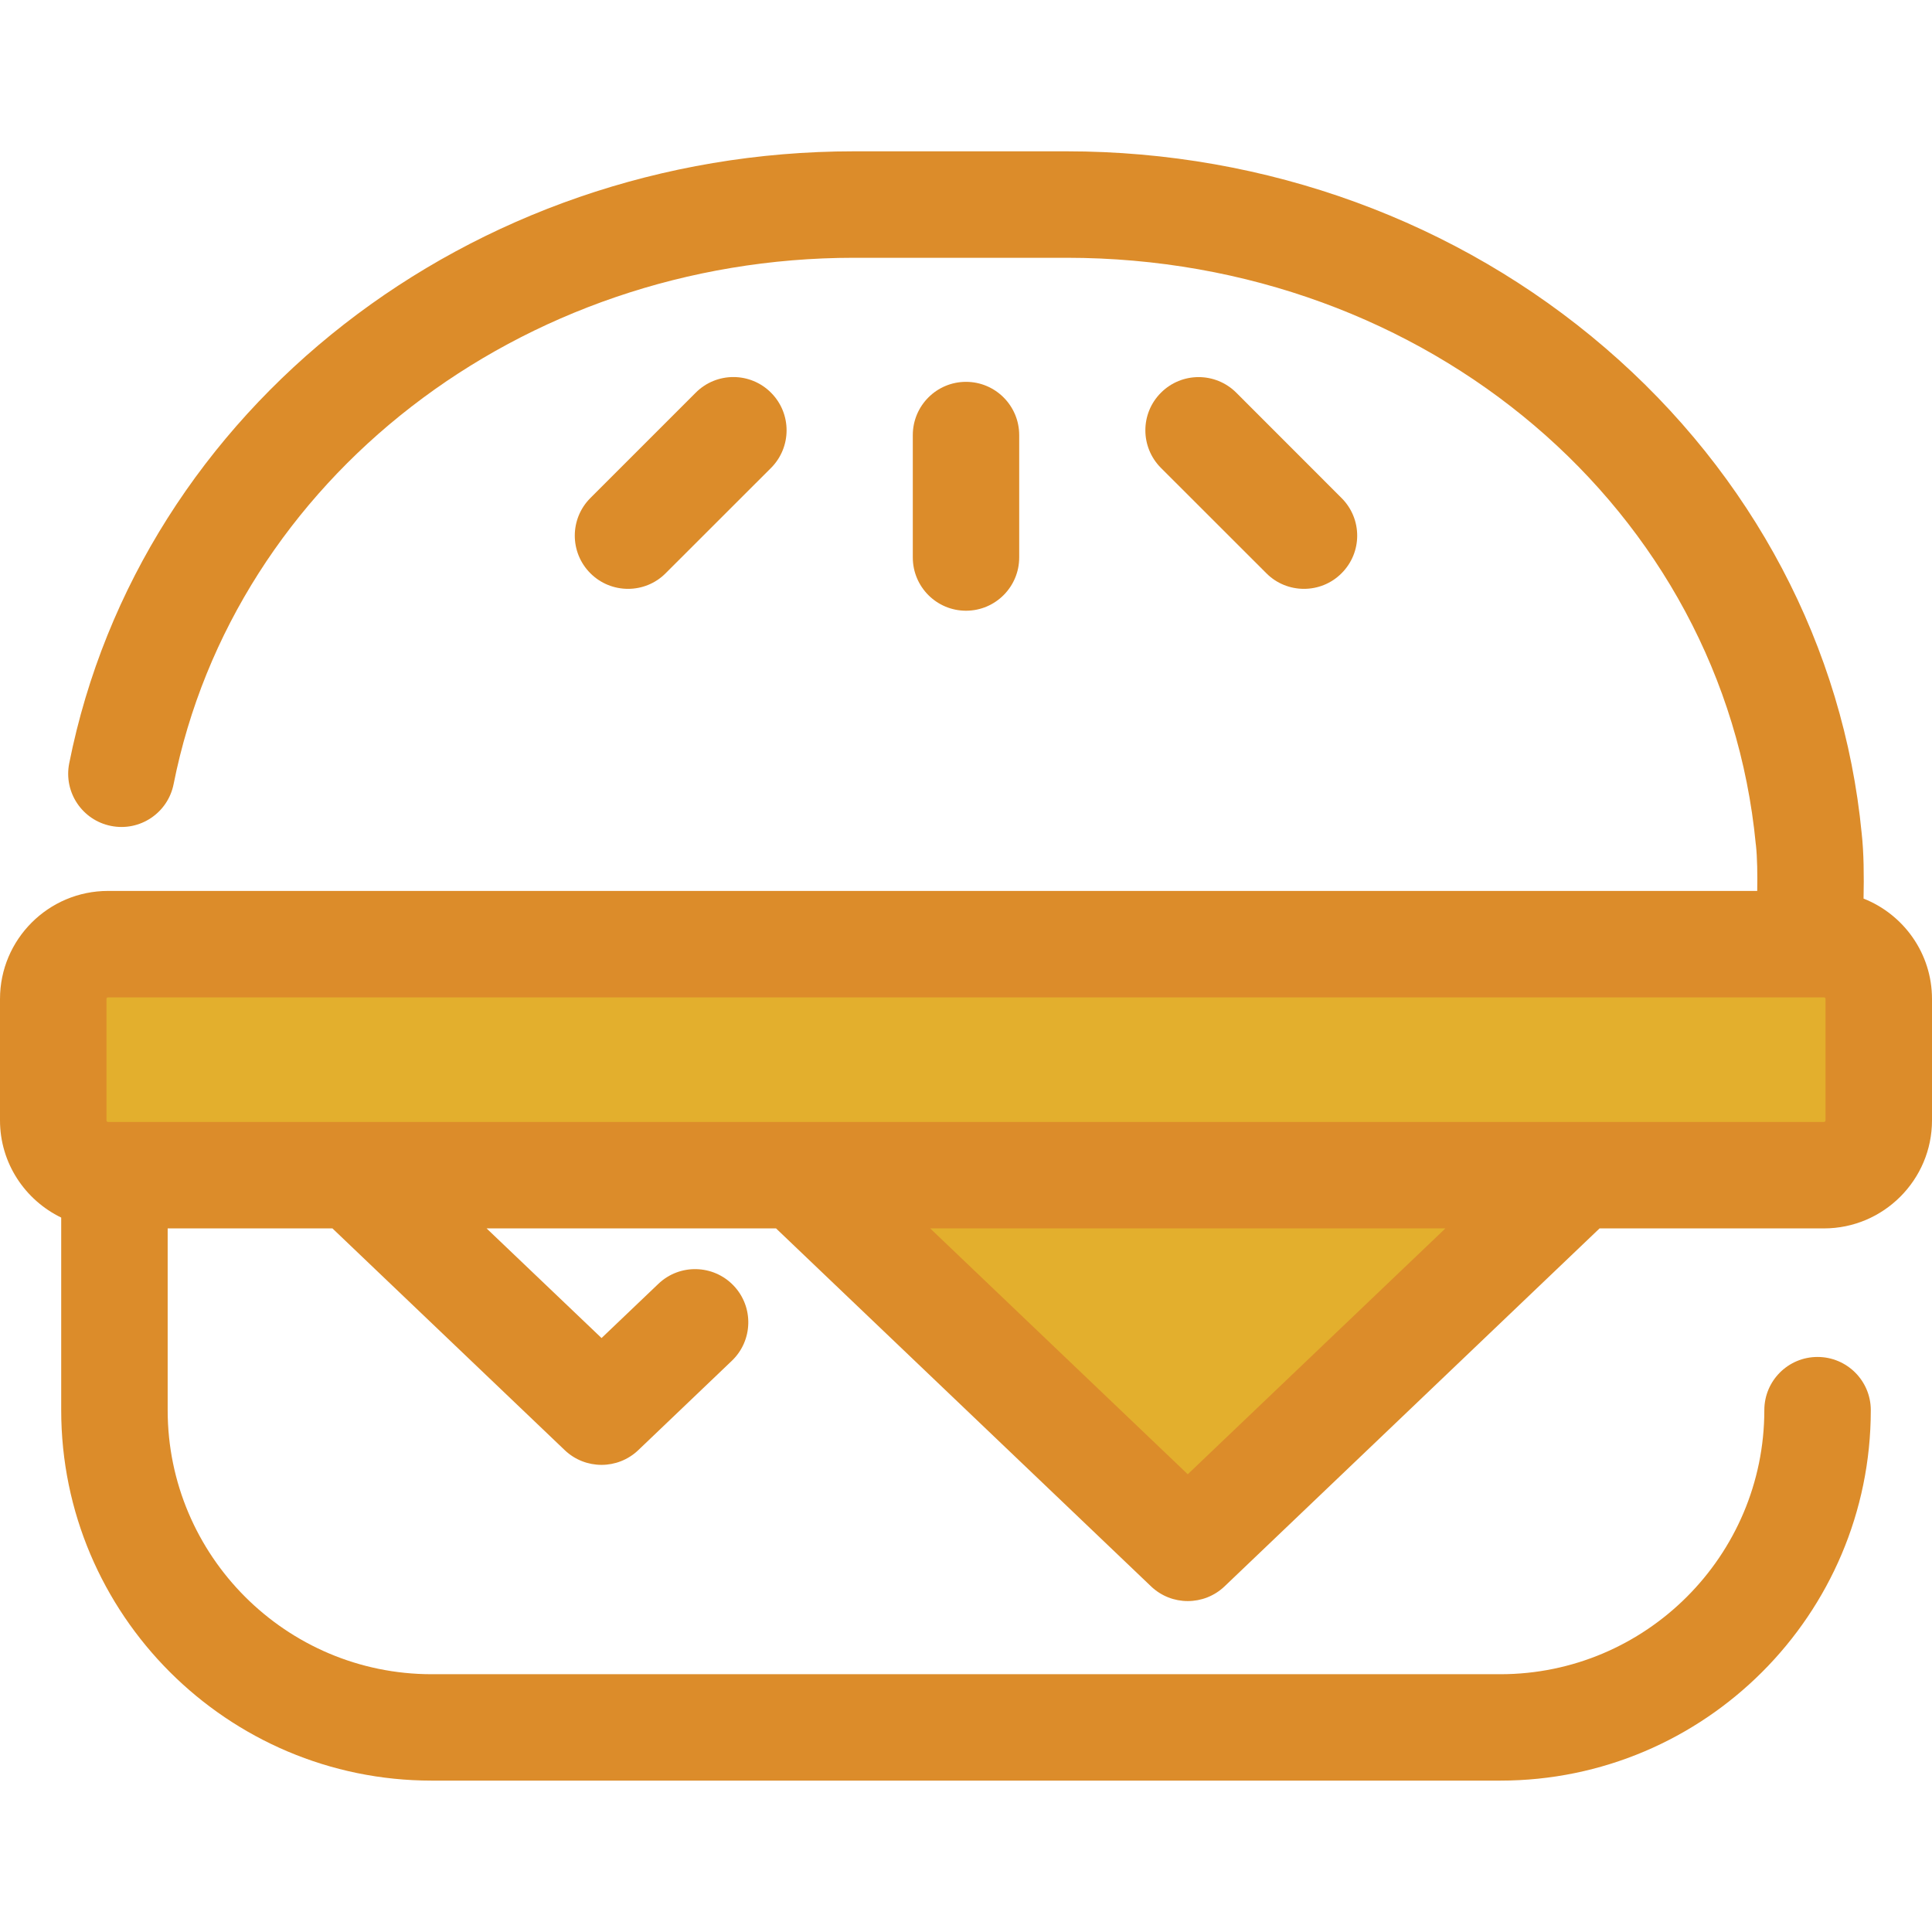<svg width="28" height="28" viewBox="0 0 28 28" fill="none" xmlns="http://www.w3.org/2000/svg">
<g clip-path="url(#clip0_73_187)">
<path d="M14 8.851C13.574 8.851 13.229 8.505 13.229 8.079V6.306C13.229 5.88 13.574 5.534 14 5.534C14.426 5.534 14.771 5.88 14.771 6.306V8.079C14.771 8.505 14.426 8.851 14 8.851Z" fill="#DC8C2A"/>
<path d="M18.898 8.534C18.701 8.534 18.503 8.459 18.353 8.308L16.826 6.782C16.524 6.48 16.524 5.992 16.826 5.691C17.127 5.39 17.615 5.39 17.917 5.691L19.443 7.218C19.745 7.519 19.745 8.007 19.443 8.308C19.293 8.459 19.095 8.534 18.898 8.534Z" fill="#DC8C2A"/>
<path d="M9.102 8.534C8.905 8.534 8.707 8.459 8.556 8.308C8.255 8.007 8.255 7.519 8.556 7.218L10.083 5.691C10.384 5.389 10.873 5.389 11.174 5.691C11.475 5.992 11.475 6.48 11.174 6.782L9.647 8.308C9.497 8.459 9.299 8.534 9.102 8.534Z" fill="#DC8C2A"/>
<path d="M26.434 17.031H1.566C1.127 17.031 0.771 16.675 0.771 16.237V14.478C0.771 14.039 1.127 13.683 1.566 13.683H26.434C26.873 13.683 27.229 14.039 27.229 14.478V16.237C27.229 16.675 26.873 17.031 26.434 17.031Z" fill="#E3AF2D"/>
<path d="M22.873 17.031L17.214 22.433L11.556 17.031H22.873Z" fill="#E3AF2D"/>
<path d="M27.008 13.023C27.015 12.691 27.012 12.358 26.981 12.079C26.72 9.379 25.401 6.88 23.266 5.044C21.129 3.206 18.356 2.193 15.458 2.193H12.377C6.809 2.193 2.026 5.924 1.003 11.063C0.92 11.481 1.191 11.887 1.609 11.97C2.027 12.054 2.433 11.782 2.516 11.364C3.396 6.944 7.543 3.736 12.377 3.736H15.458C20.686 3.736 24.98 7.389 25.446 12.233C25.447 12.237 25.447 12.241 25.448 12.246C25.468 12.427 25.471 12.675 25.467 12.912H1.566C0.702 12.912 0 13.614 0 14.478V16.237C0 16.857 0.363 17.392 0.887 17.646V20.437C0.887 23.398 3.296 25.806 6.257 25.806H21.743C24.704 25.806 27.113 23.398 27.113 20.437C27.113 20.011 26.767 19.666 26.341 19.666C25.915 19.666 25.57 20.011 25.57 20.437C25.57 22.547 23.853 24.264 21.743 24.264H6.257C4.146 24.264 2.43 22.547 2.43 20.437V17.803H4.818L8.185 21.017C8.334 21.159 8.526 21.23 8.718 21.23C8.909 21.23 9.101 21.159 9.25 21.017L10.606 19.722C10.914 19.428 10.926 18.94 10.632 18.632C10.338 18.324 9.849 18.312 9.541 18.607L8.718 19.392L7.052 17.803H11.247L16.682 22.991C16.831 23.133 17.022 23.204 17.214 23.204C17.406 23.204 17.598 23.133 17.747 22.991L23.182 17.803H26.434C27.297 17.803 28 17.1 28 16.237V14.478C28 13.817 27.588 13.252 27.008 13.023ZM17.214 21.366L13.481 17.803H20.948L17.214 21.366ZM26.457 16.237C26.457 16.25 26.447 16.26 26.434 16.26H22.873H11.556H1.566C1.553 16.26 1.543 16.249 1.543 16.237V14.478C1.543 14.465 1.553 14.455 1.566 14.455H26.434C26.447 14.455 26.457 14.465 26.457 14.478L26.457 16.237Z" fill="#DC8C2A"/>
</g>
<defs>
<clipPath id="clip0_73_187">
<rect width="28" height="28" fill="white"/>
</clipPath>
</defs>
</svg>
